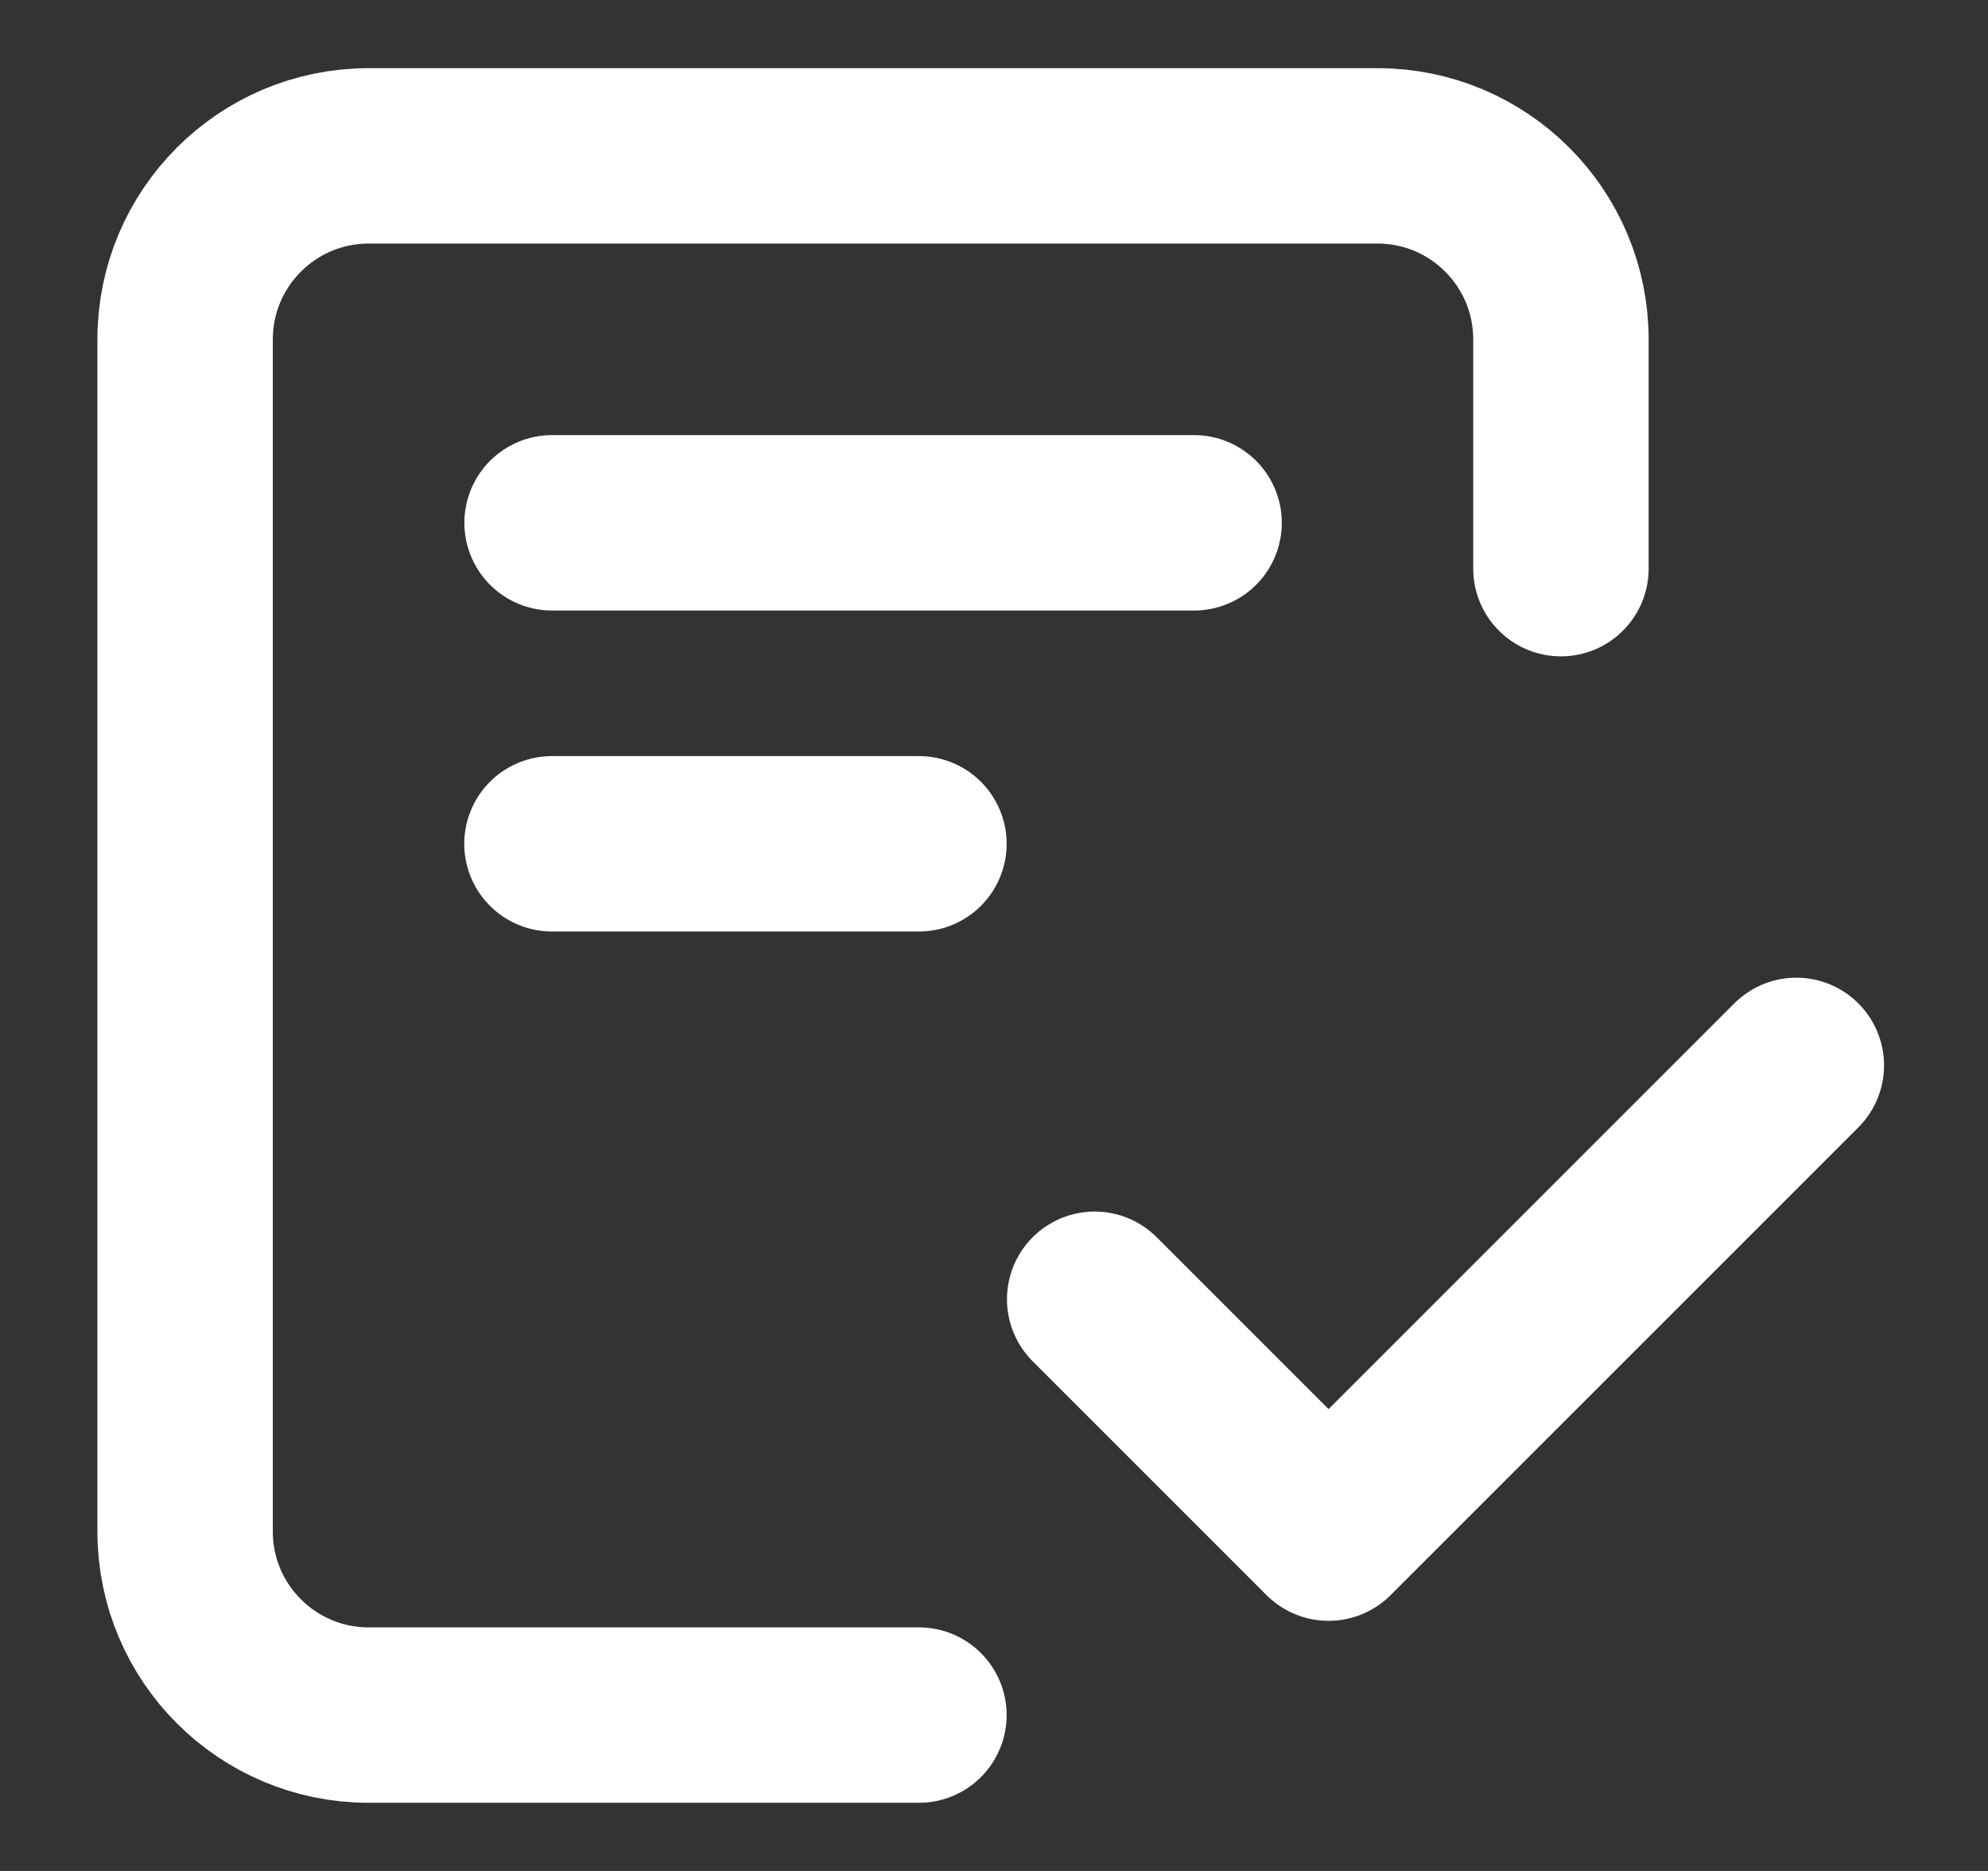 <svg width="17" height="16" viewBox="0 0 17 16" fill="none" xmlns="http://www.w3.org/2000/svg">
<rect x="0" y="0" width="17" height="16" fill="#333333" stroke="none"/>
<path d="M13.348 4.863V2.902C13.348 2.036 12.646 1.333 11.78 1.333H3.152C2.286 1.333 1.583 2.036 1.583 2.902V13.098C1.583 13.964 2.286 14.667 3.152 14.667H7.858" stroke="white" stroke-width="1.5" stroke-linecap="round" stroke-linejoin="round"/>
<path d="M4.721 4.471H10.211" stroke="white" stroke-width="1.5" stroke-linecap="round" stroke-linejoin="round"/>
<path d="M4.72 7.216L7.858 7.216" stroke="white" stroke-width="1.5" stroke-linecap="round" stroke-linejoin="round"/>
<g clip-path="url(#clip0_80_1317)">
<path d="M9.361 11.111L11.361 13.111L15.361 9.111" stroke="white" stroke-width="1.5" stroke-linecap="round" stroke-linejoin="round"/>
</g>
<defs>
<clipPath id="clip0_80_1317">
<rect width="10" height="8" fill="white" transform="translate(6.917 6.667)"/>
</clipPath>
</defs>
</svg>
